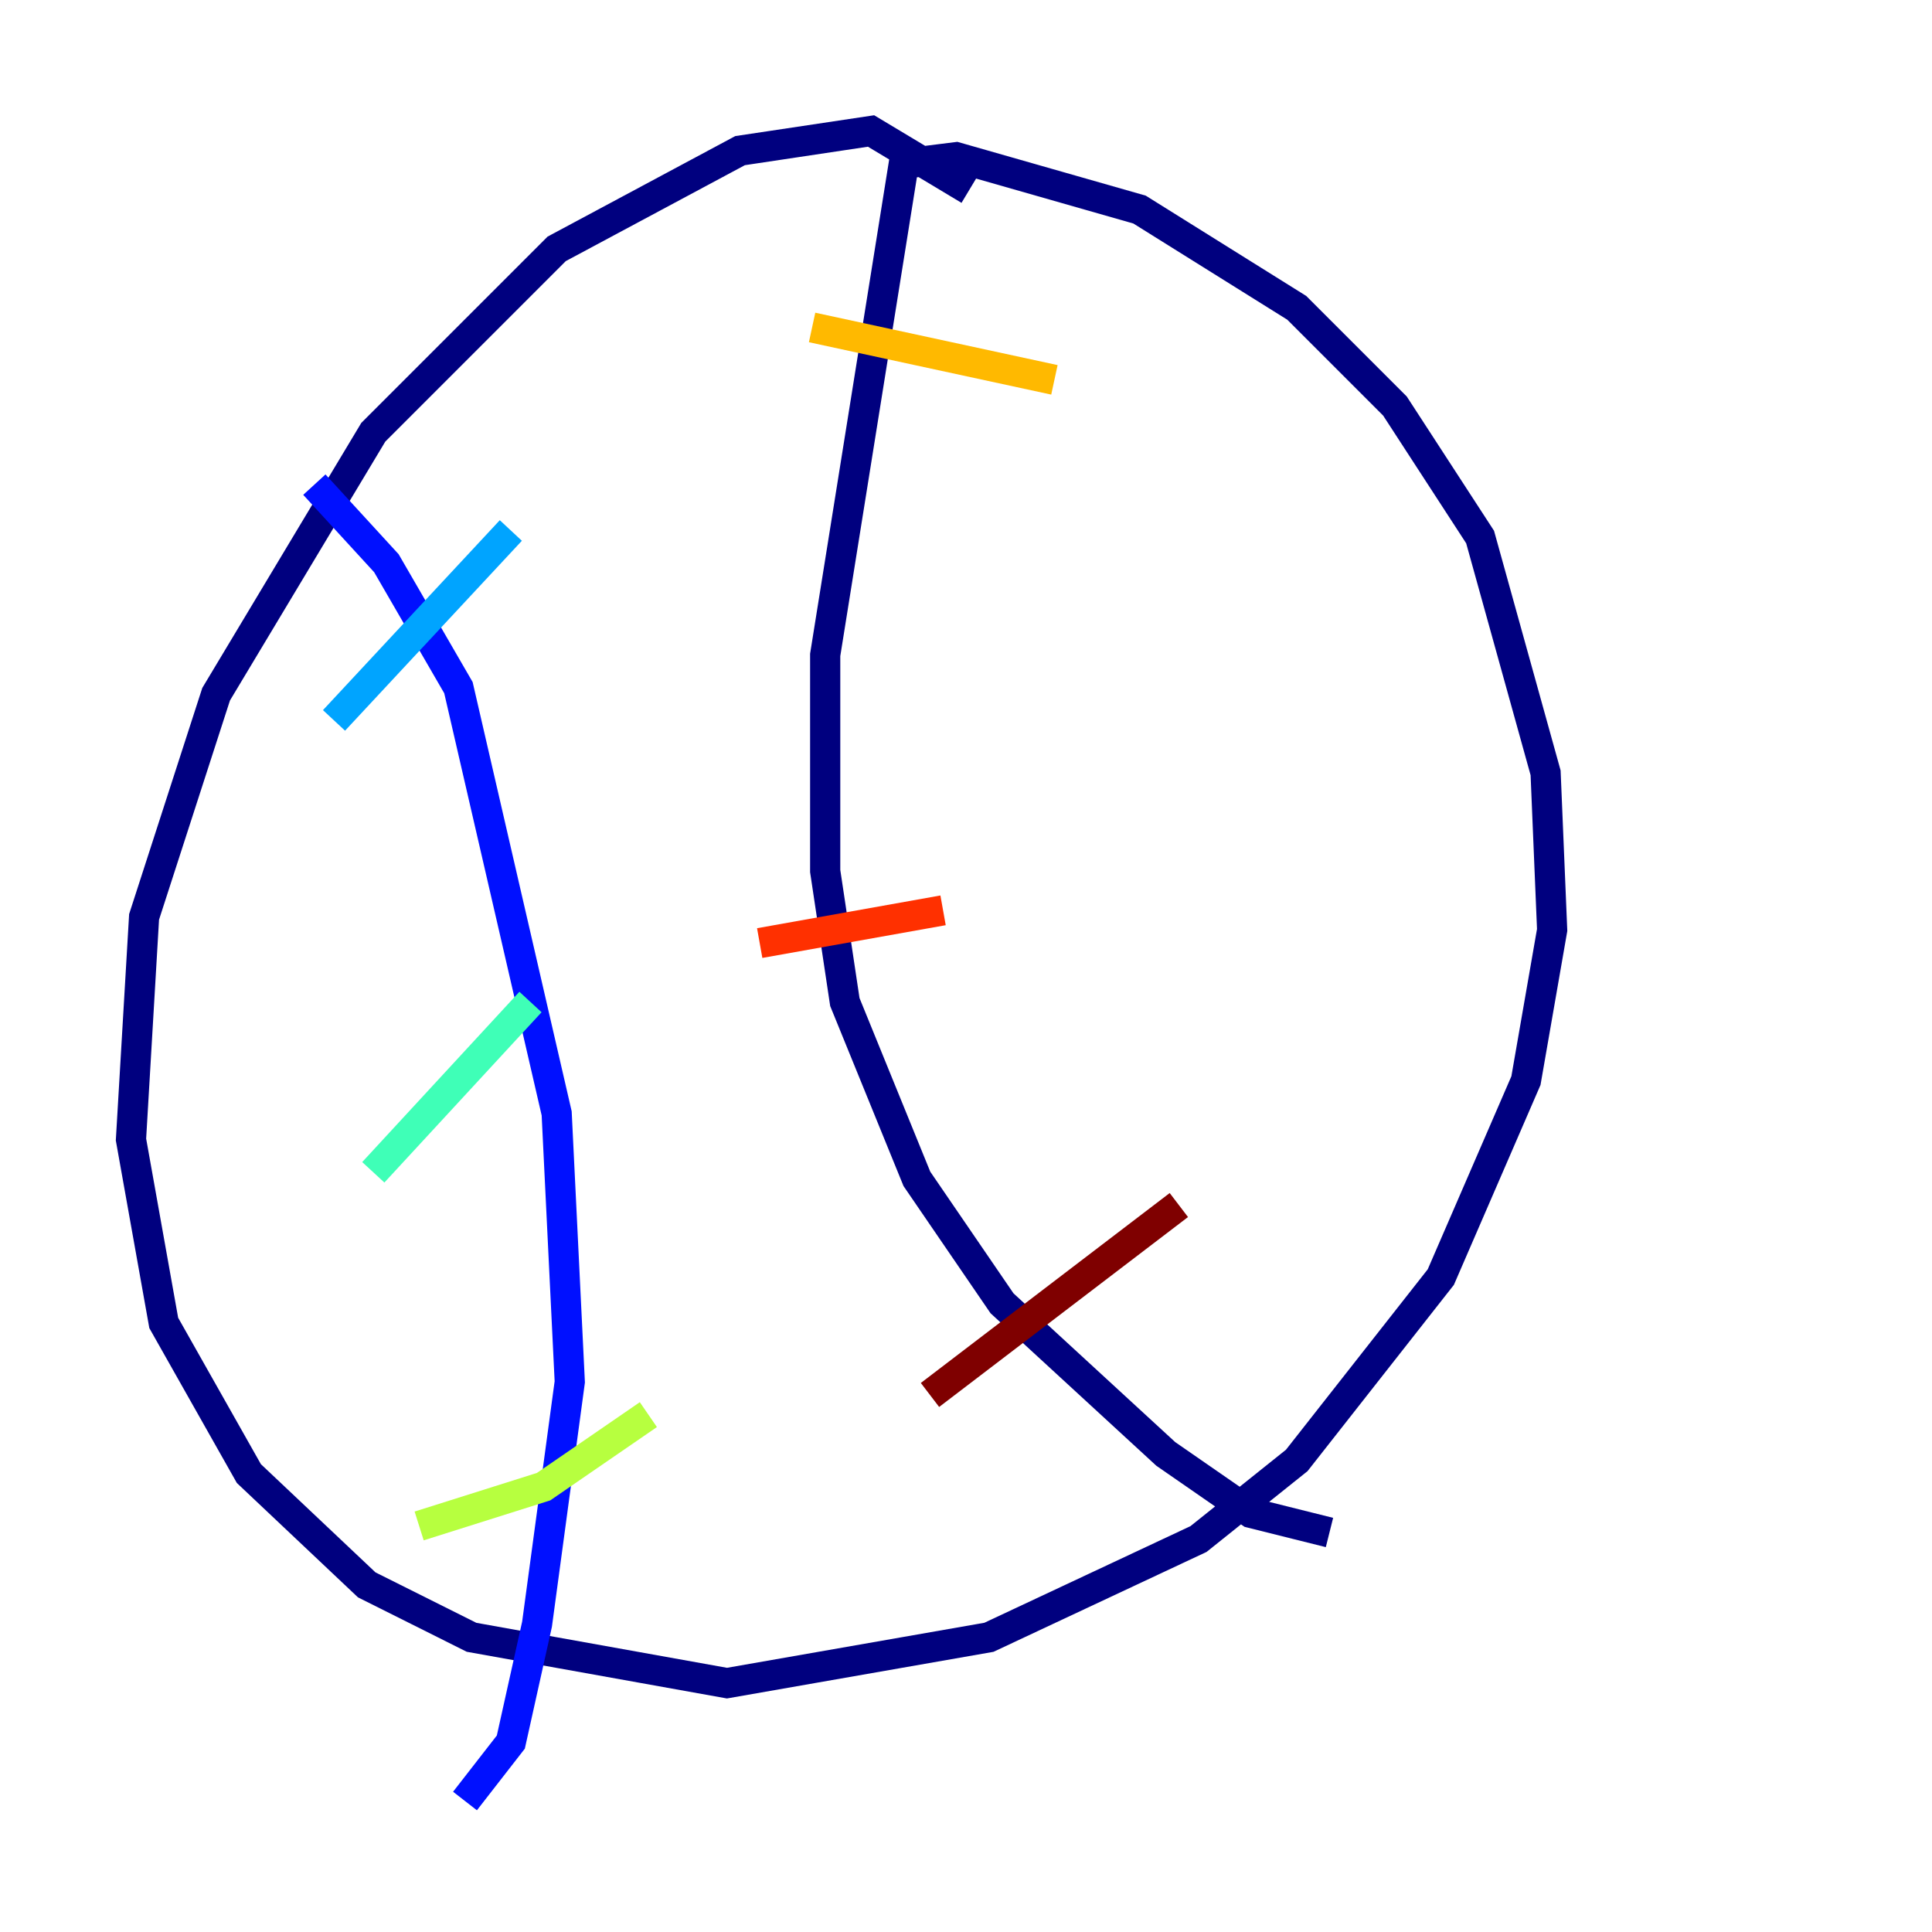 <?xml version="1.0" encoding="utf-8" ?>
<svg baseProfile="tiny" height="128" version="1.2" viewBox="0,0,128,128" width="128" xmlns="http://www.w3.org/2000/svg" xmlns:ev="http://www.w3.org/2001/xml-events" xmlns:xlink="http://www.w3.org/1999/xlink"><defs /><polyline fill="none" points="64.217,12.583 57.709,8.678 49.031,9.98 36.881,16.488 24.732,28.637 14.319,45.993 9.546,60.746 8.678,75.498 10.848,87.647 16.488,97.627 24.298,105.003 31.241,108.475 48.163,111.512 65.519,108.475 79.403,101.966 85.912,96.759 95.458,84.61 101.098,71.593 102.834,61.614 102.4,51.2 98.061,35.58 92.42,26.902 85.912,20.393 75.498,13.885 63.349,10.414 59.878,10.848 54.671,43.39 54.671,57.709 55.973,66.386 60.746,78.102 66.386,86.346 77.234,96.325 82.875,100.231 88.081,101.532" stroke="#00007f" stroke-width="2" /><polyline fill="none" points="20.827,32.108 25.6,37.315 30.373,45.559 36.881,73.763 37.749,91.552 35.58,107.607 33.844,115.417 30.807,119.322" stroke="#0010ff" stroke-width="2" /><polyline fill="none" points="22.129,47.729 33.844,35.146" stroke="#00a4ff" stroke-width="2" /><polyline fill="none" points="24.732,77.668 35.146,66.386" stroke="#3fffb7" stroke-width="2" /><polyline fill="none" points="27.77,101.098 36.014,98.495 42.956,93.722" stroke="#b7ff3f" stroke-width="2" /><polyline fill="none" points="53.803,21.695 69.858,25.166" stroke="#ffb900" stroke-width="2" /><polyline fill="none" points="50.332,62.481 62.481,60.312" stroke="#ff3000" stroke-width="2" /><polyline fill="none" points="61.614,92.42 78.102,79.837" stroke="#7f0000" stroke-width="2" /></svg>